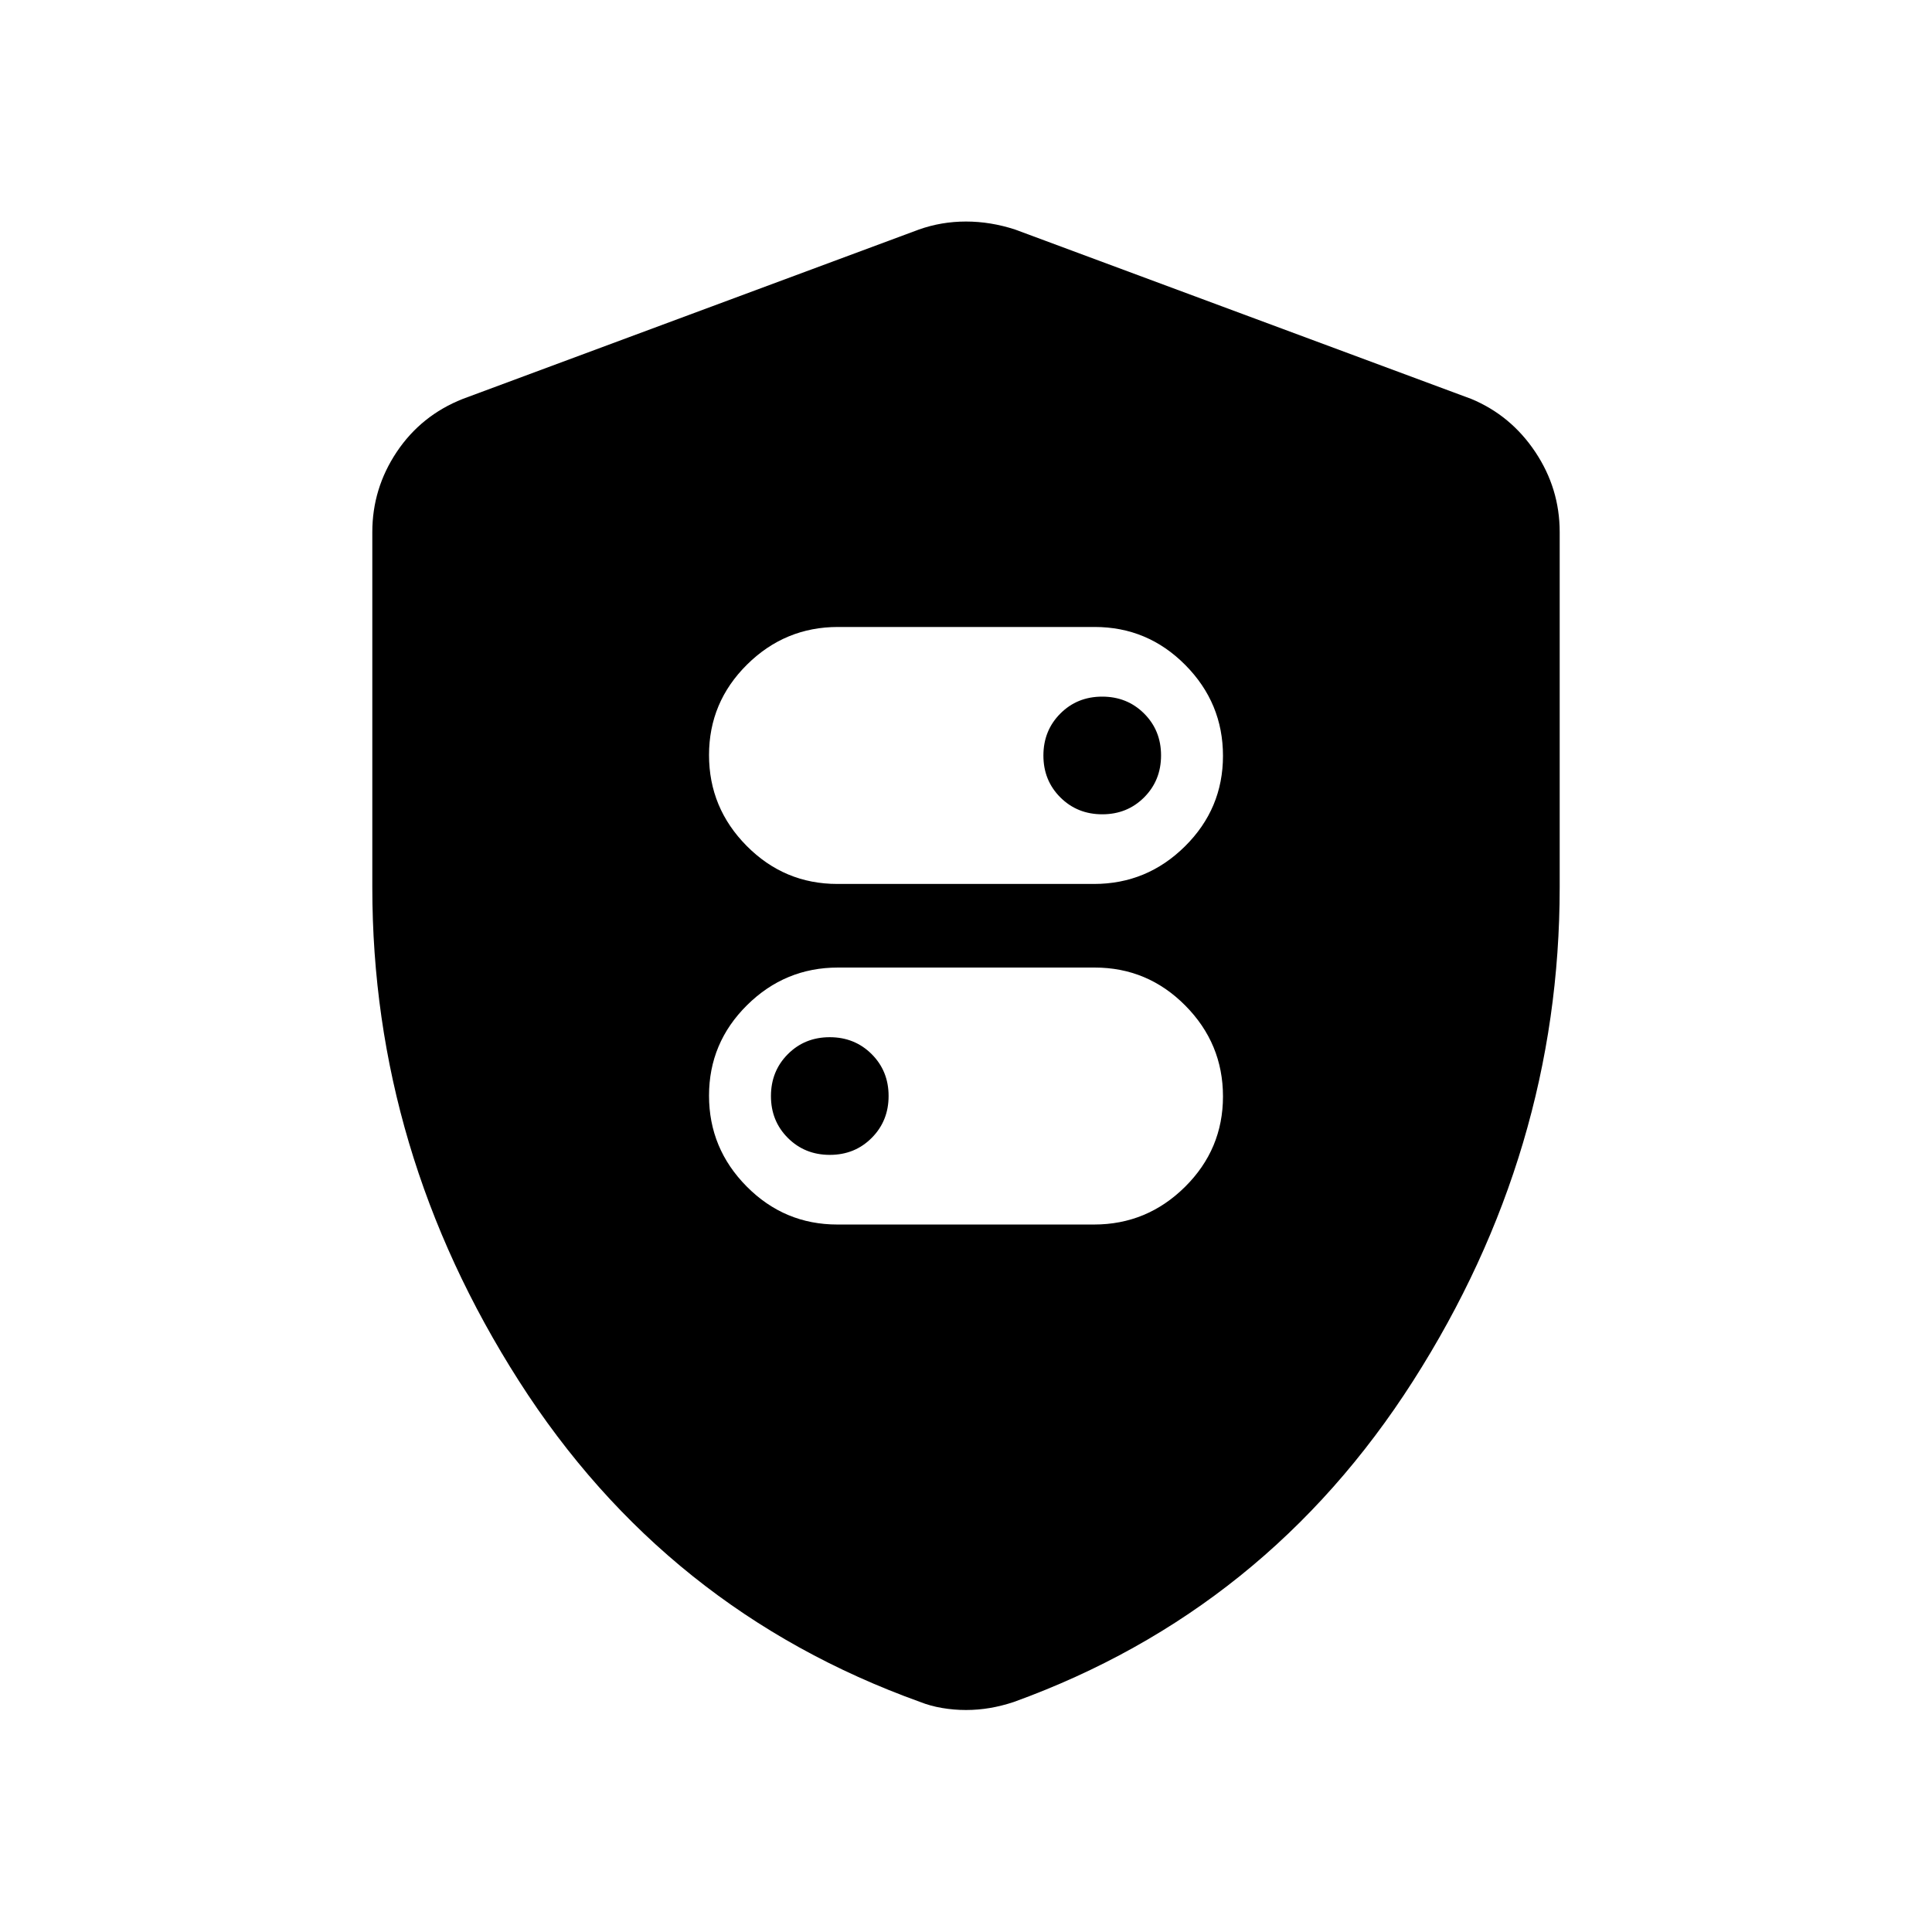 <svg xmlns="http://www.w3.org/2000/svg" height="48" viewBox="0 -960 960 960" width="48"><path d="M416.08-520.77h127.54q26.3 0 45.19-18.7 18.88-18.7 18.88-44.96t-18.73-45.15q-18.73-18.88-45.04-18.88H416.38q-26.3 0-45.19 18.7-18.88 18.7-18.88 44.96t18.73 45.15q18.73 18.88 45.04 18.88Zm131.64-34.61q-12.41 0-20.84-8.4-8.42-8.4-8.42-20.81 0-12.41 8.4-20.83 8.39-8.43 20.81-8.43 12.41 0 20.83 8.4 8.42 8.4 8.42 20.81 0 12.41-8.39 20.83-8.4 8.43-20.81 8.43ZM416.08-351.54h127.54q26.3 0 45.19-18.7 18.88-18.7 18.88-44.96t-18.73-45.15q-18.73-18.88-45.04-18.88H416.38q-26.3 0-45.19 18.7-18.88 18.7-18.88 44.96t18.73 45.15q18.73 18.88 45.04 18.88Zm-3.75-34.61q-12.41 0-20.83-8.4-8.42-8.4-8.42-20.81 0-12.41 8.39-20.83 8.4-8.43 20.81-8.43 12.41 0 20.84 8.4 8.42 8.4 8.42 20.81 0 12.41-8.4 20.83-8.39 8.43-20.81 8.43ZM480-110.31q-6 0-11.88-1-5.89-1-10.91-3-126.52-45.46-199.36-159.5Q185-387.85 185-519.15v-176.47q0-21.65 12.13-39.81 12.14-18.16 32.79-26.34l226.62-84.15q11.23-4 23.46-4t24.46 4l226.62 84.15q19.65 8.18 31.79 26.34Q775-717.27 775-695.62v176.47q0 131.3-72.85 245.34-72.84 114.04-198.36 159.5-6.02 2-11.91 3-5.88 1-11.88 1Z"/></svg>